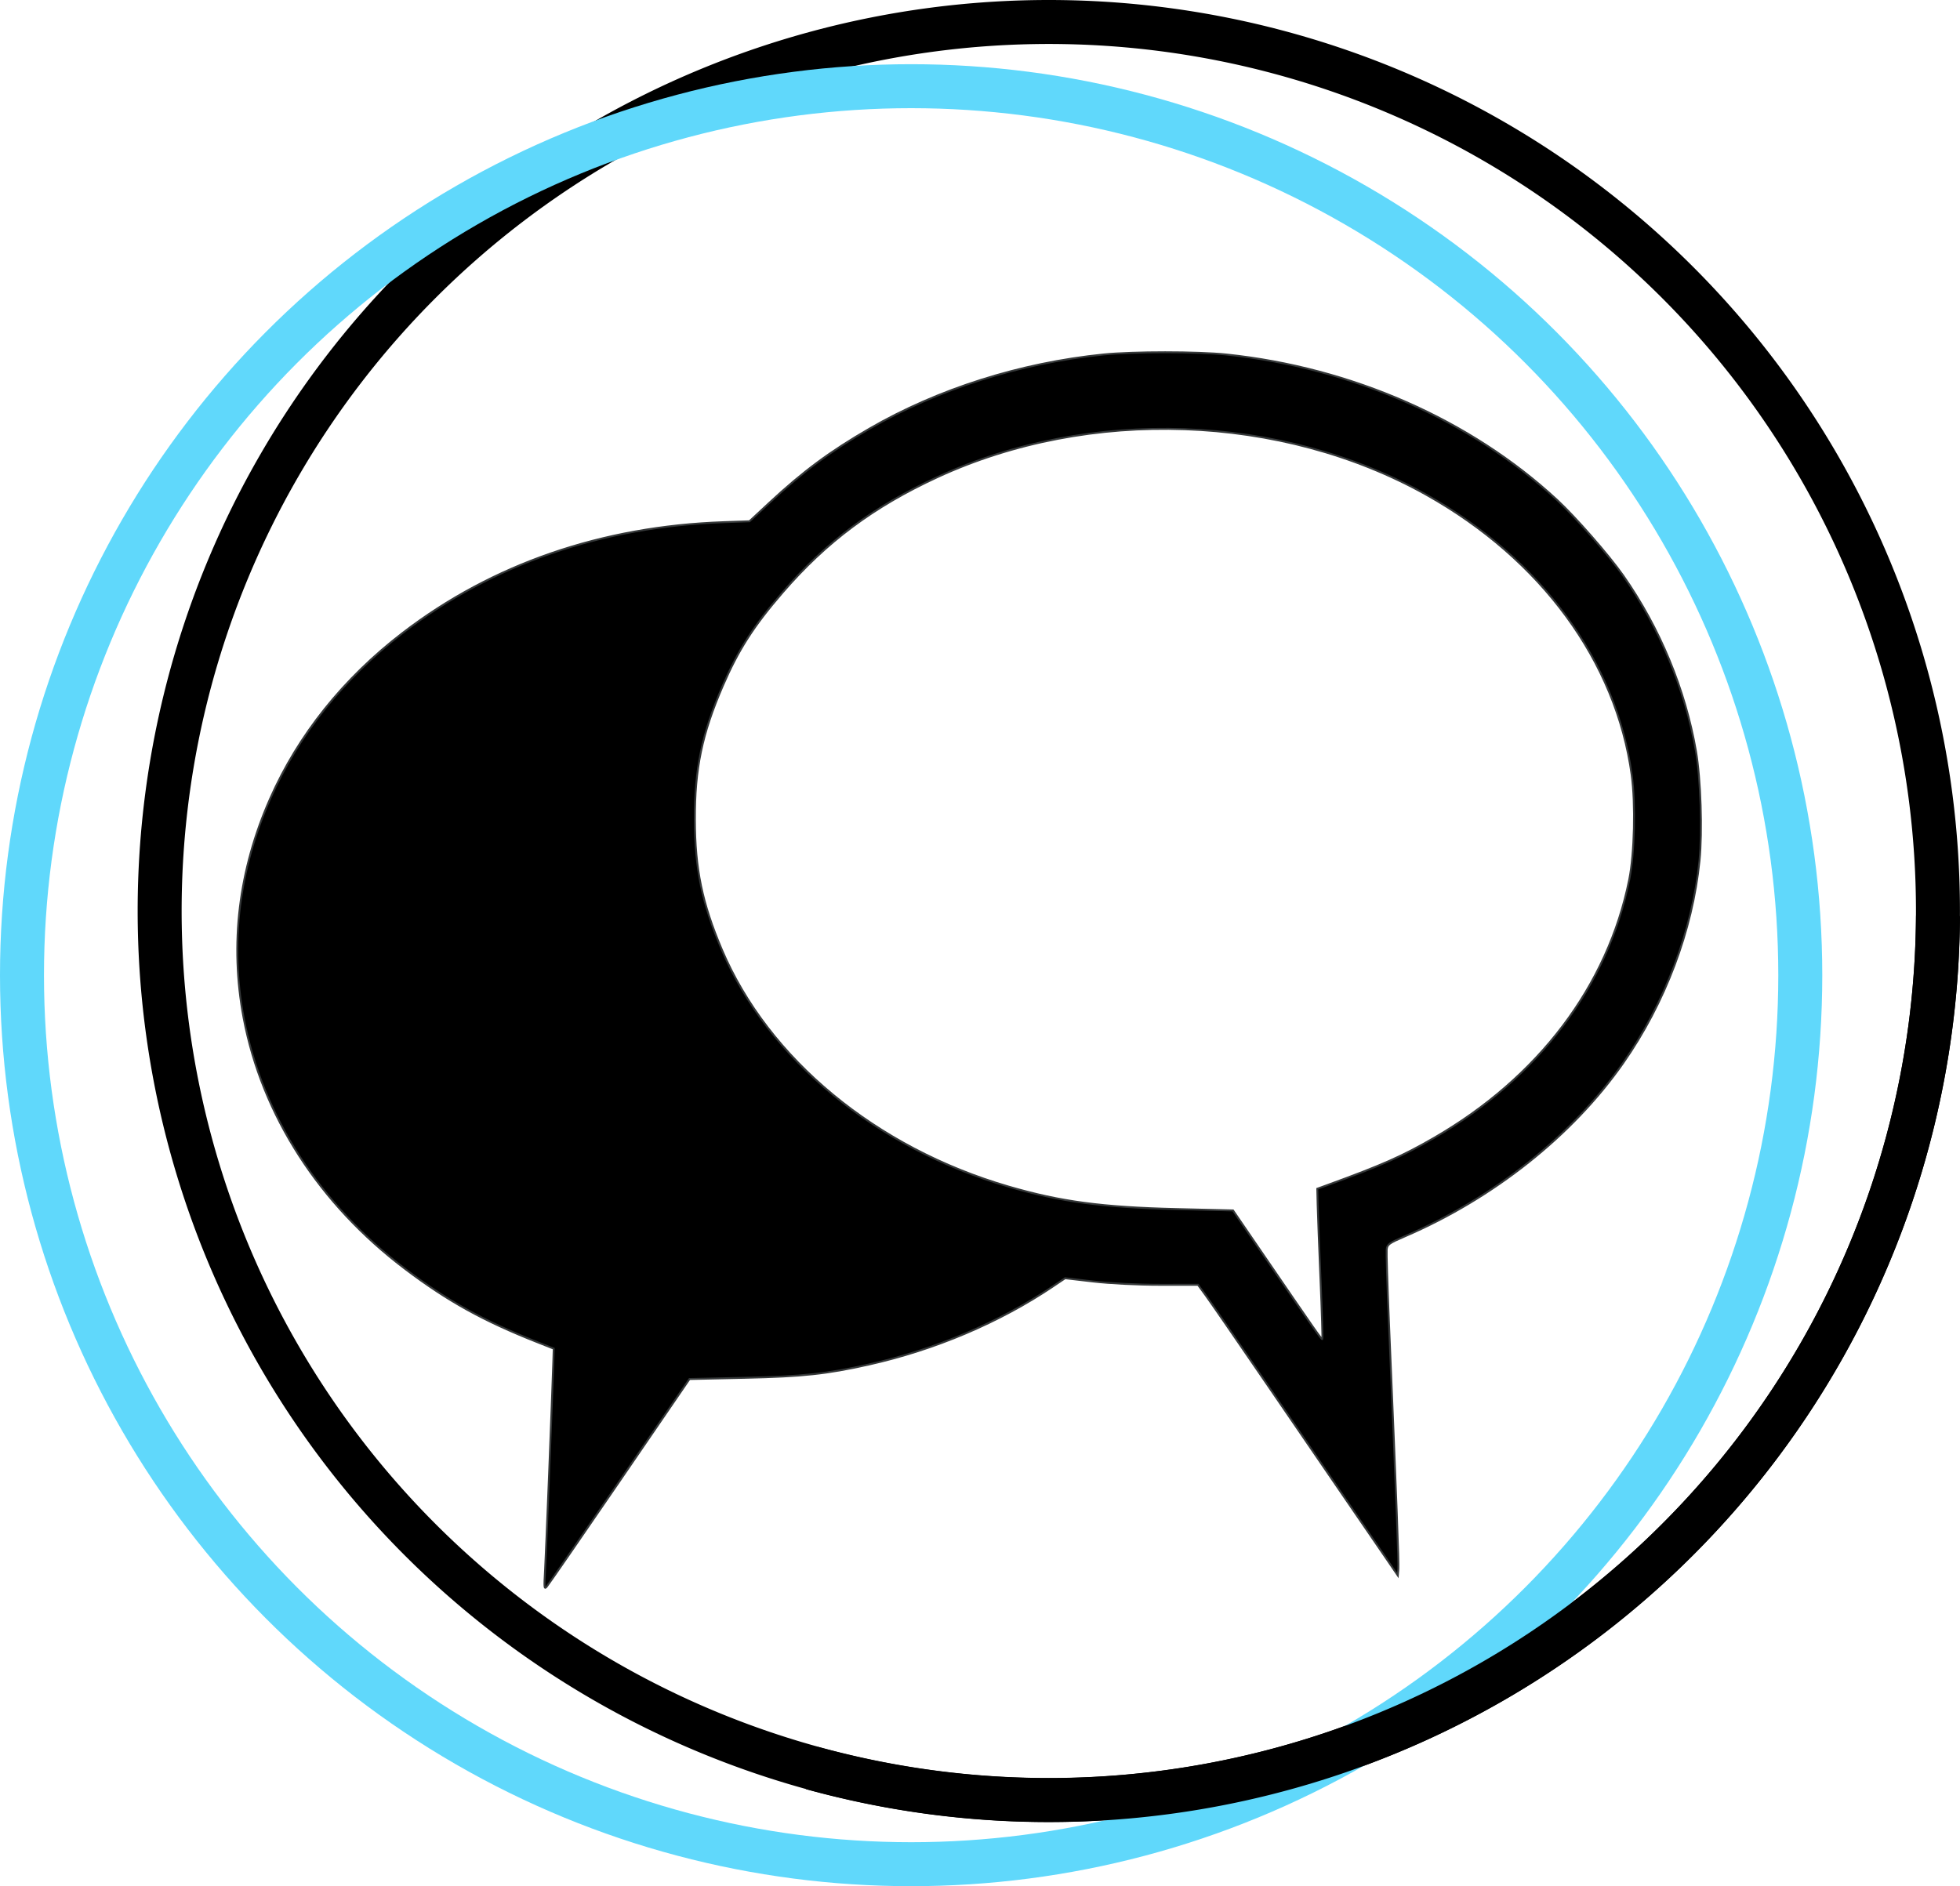 <?xml version="1.0" encoding="UTF-8" standalone="no"?>
<!-- Created with Inkscape (http://www.inkscape.org/) -->

<svg
   width="178.262mm"
   height="171.577mm"
   viewBox="0 0 178.262 171.577"
   version="1.1"
   id="svg4948"
   xml:space="preserve"
   inkscape:version="1.2.2 (732a01da63, 2022-12-09)"
   sodipodi:docname="talking-icon.svg"
   xmlns:inkscape="http://www.inkscape.org/namespaces/inkscape"
   xmlns:sodipodi="http://sodipodi.sourceforge.net/DTD/sodipodi-0.dtd"
   xmlns="http://www.w3.org/2000/svg"
   xmlns:svg="http://www.w3.org/2000/svg"><sodipodi:namedview
     id="namedview4950"
     pagecolor="#ffffff"
     bordercolor="#000000"
     borderopacity="0.25"
     inkscape:showpageshadow="2"
     inkscape:pageopacity="0.0"
     inkscape:pagecheckerboard="0"
     inkscape:deskcolor="#d1d1d1"
     inkscape:document-units="mm"
     showgrid="false"
     inkscape:zoom="0.48996914"
     inkscape:cx="162.25512"
     inkscape:cy="271.44567"
     inkscape:window-width="1366"
     inkscape:window-height="705"
     inkscape:window-x="1912"
     inkscape:window-y="296"
     inkscape:window-maximized="1"
     inkscape:current-layer="g18085" /><defs
     id="defs4945" /><g
     inkscape:label="Layer 1"
     inkscape:groupmode="layer"
     id="layer1"
     transform="translate(-19.091,-67.791)"><g
       id="g18085"><g
         id="g851"><path
           id="path5018-2"
           style="fill:none;fill-opacity:0;stroke:#000000;stroke-width:4;stroke-dasharray:none;stroke-opacity:1"
           sodipodi:type="inkscape:offset"
           inkscape:radius="0"
           inkscape:original="M 114.48047 69.791016 A 80.868073 80.868073 0 0 0 33.611328 150.66016 A 80.868073 80.868073 0 0 0 114.48047 231.52734 A 80.868073 80.868073 0 0 0 195.34766 150.66016 A 80.868073 80.868073 0 0 0 114.48047 69.791016 z "
           d="M 114.48,69.791 A 80.868,80.868 0 0 0 33.611,150.66 80.868,80.868 0 0 0 114.48,231.527 80.868,80.868 0 0 0 195.348,150.66 80.868,80.868 0 0 0 114.48,69.791 Z"
           class="UnoptimicedTransforms" /><path
           style="fill:#000000;fill-opacity:1;stroke:#353839;stroke-width:0.172;stroke-opacity:1"
           d="m 68.663,210.655 c 0.088,-1.554 0.657,-15.885 0.753,-18.987 l 0.037,-1.198 -1.51,-0.597 c -4.891,-1.932 -8.117,-3.719 -11.983,-6.638 -7.832,-5.914 -13.039,-13.998 -14.708,-22.836 -1.269,-6.717 -0.452,-13.476 2.415,-19.971 2.558,-5.796 6.669,-10.936 12.053,-15.068 8.151,-6.257 18.108,-9.69 29.2,-10.07 l 2.336,-0.08 1.806,-1.68 c 3.075,-2.86 5.519,-4.671 9.112,-6.748 6.243,-3.61 13.706,-5.977 21.267,-6.744 2.705,-0.274 8.558,-0.273 11.193,0.002 11.408,1.193 22.187,5.932 30.062,13.218 1.685,1.559 4.733,5.045 6.022,6.886 3.334,4.764 5.639,10.322 6.617,15.956 0.438,2.524 0.594,7.326 0.325,9.998 -0.64,6.343 -3.13,12.939 -6.945,18.395 -4.607,6.59 -11.784,12.288 -19.851,15.76 -1.458,0.628 -1.604,0.734 -1.653,1.203 -0.029,0.283 0.06,3.215 0.2,6.515 0.699,16.541 0.908,22.004 0.863,22.543 l -0.05,0.59 -0.813,-1.193 c -0.447,-0.656 -2.178,-3.184 -3.846,-5.617 -1.668,-2.433 -5.073,-7.41 -7.567,-11.06 -2.494,-3.65 -4.852,-7.072 -5.241,-7.604 l -0.707,-0.968 -3.466,5.6e-4 c -2.04,3.6e-4 -4.525,-0.123 -6.043,-0.299 l -2.577,-0.3 -1.11,0.747 c -4.857,3.27 -10.728,5.76 -16.762,7.108 -3.84,0.858 -5.983,1.087 -11.263,1.204 l -5.027,0.111 -6.372,9.309 c -3.505,5.12 -6.483,9.433 -6.62,9.585 -0.223,0.249 -0.238,0.104 -0.148,-1.475 z m 70.529,-26.462 c -0.124,-2.935 -0.24,-5.996 -0.26,-6.802 l -0.035,-1.465 0.865,-0.315 c 5.039,-1.836 6.858,-2.64 9.741,-4.306 9.517,-5.497 15.82,-13.837 17.769,-23.511 0.472,-2.345 0.579,-6.88 0.224,-9.494 -1.406,-10.339 -8.229,-19.649 -18.694,-25.511 -13.151,-7.365 -30.627,-7.989 -44.472,-1.587 -5.8,2.682 -10.087,5.879 -14.072,10.495 -2.637,3.054 -4.013,5.204 -5.435,8.492 -1.892,4.373 -2.547,7.518 -2.533,12.166 0.013,4.486 0.652,7.573 2.442,11.798 4.219,9.956 14.027,18.068 26.092,21.577 4.739,1.379 8.487,1.88 15.273,2.044 l 5.137,0.124 2.535,3.704 c 5.131,7.498 5.528,8.065 5.588,7.996 0.034,-0.038 -0.04,-2.472 -0.164,-5.407 z"
           id="path4964" /><circle
           style="fill:#000000;fill-opacity:0;stroke:#60d8fb;stroke-width:4;stroke-dasharray:none;stroke-opacity:1;paint-order:stroke markers fill"
           id="path5018"
           cx="101.959"
           cy="156.499"
           r="80.868" /><path
           style="fill:none;fill-opacity:0.843;stroke:#000000;stroke-width:4;stroke-dasharray:none;stroke-opacity:1;paint-order:markers stroke fill"
           id="path15148"
           sodipodi:type="arc"
           sodipodi:cx="114.46501"
           sodipodi:cy="150.64716"
           sodipodi:rx="80.889725"
           sodipodi:ry="80.889725"
           sodipodi:start="0.0057137016"
           sodipodi:end="1.8402768"
           sodipodi:open="true"
           sodipodi:arc-type="arc"
           d="m 195.353,151.109 a 80.89,80.89 0 0 1 -32.077,64.04 80.89,80.89 0 0 1 -70.347,13.468" /></g></g></g></svg>
